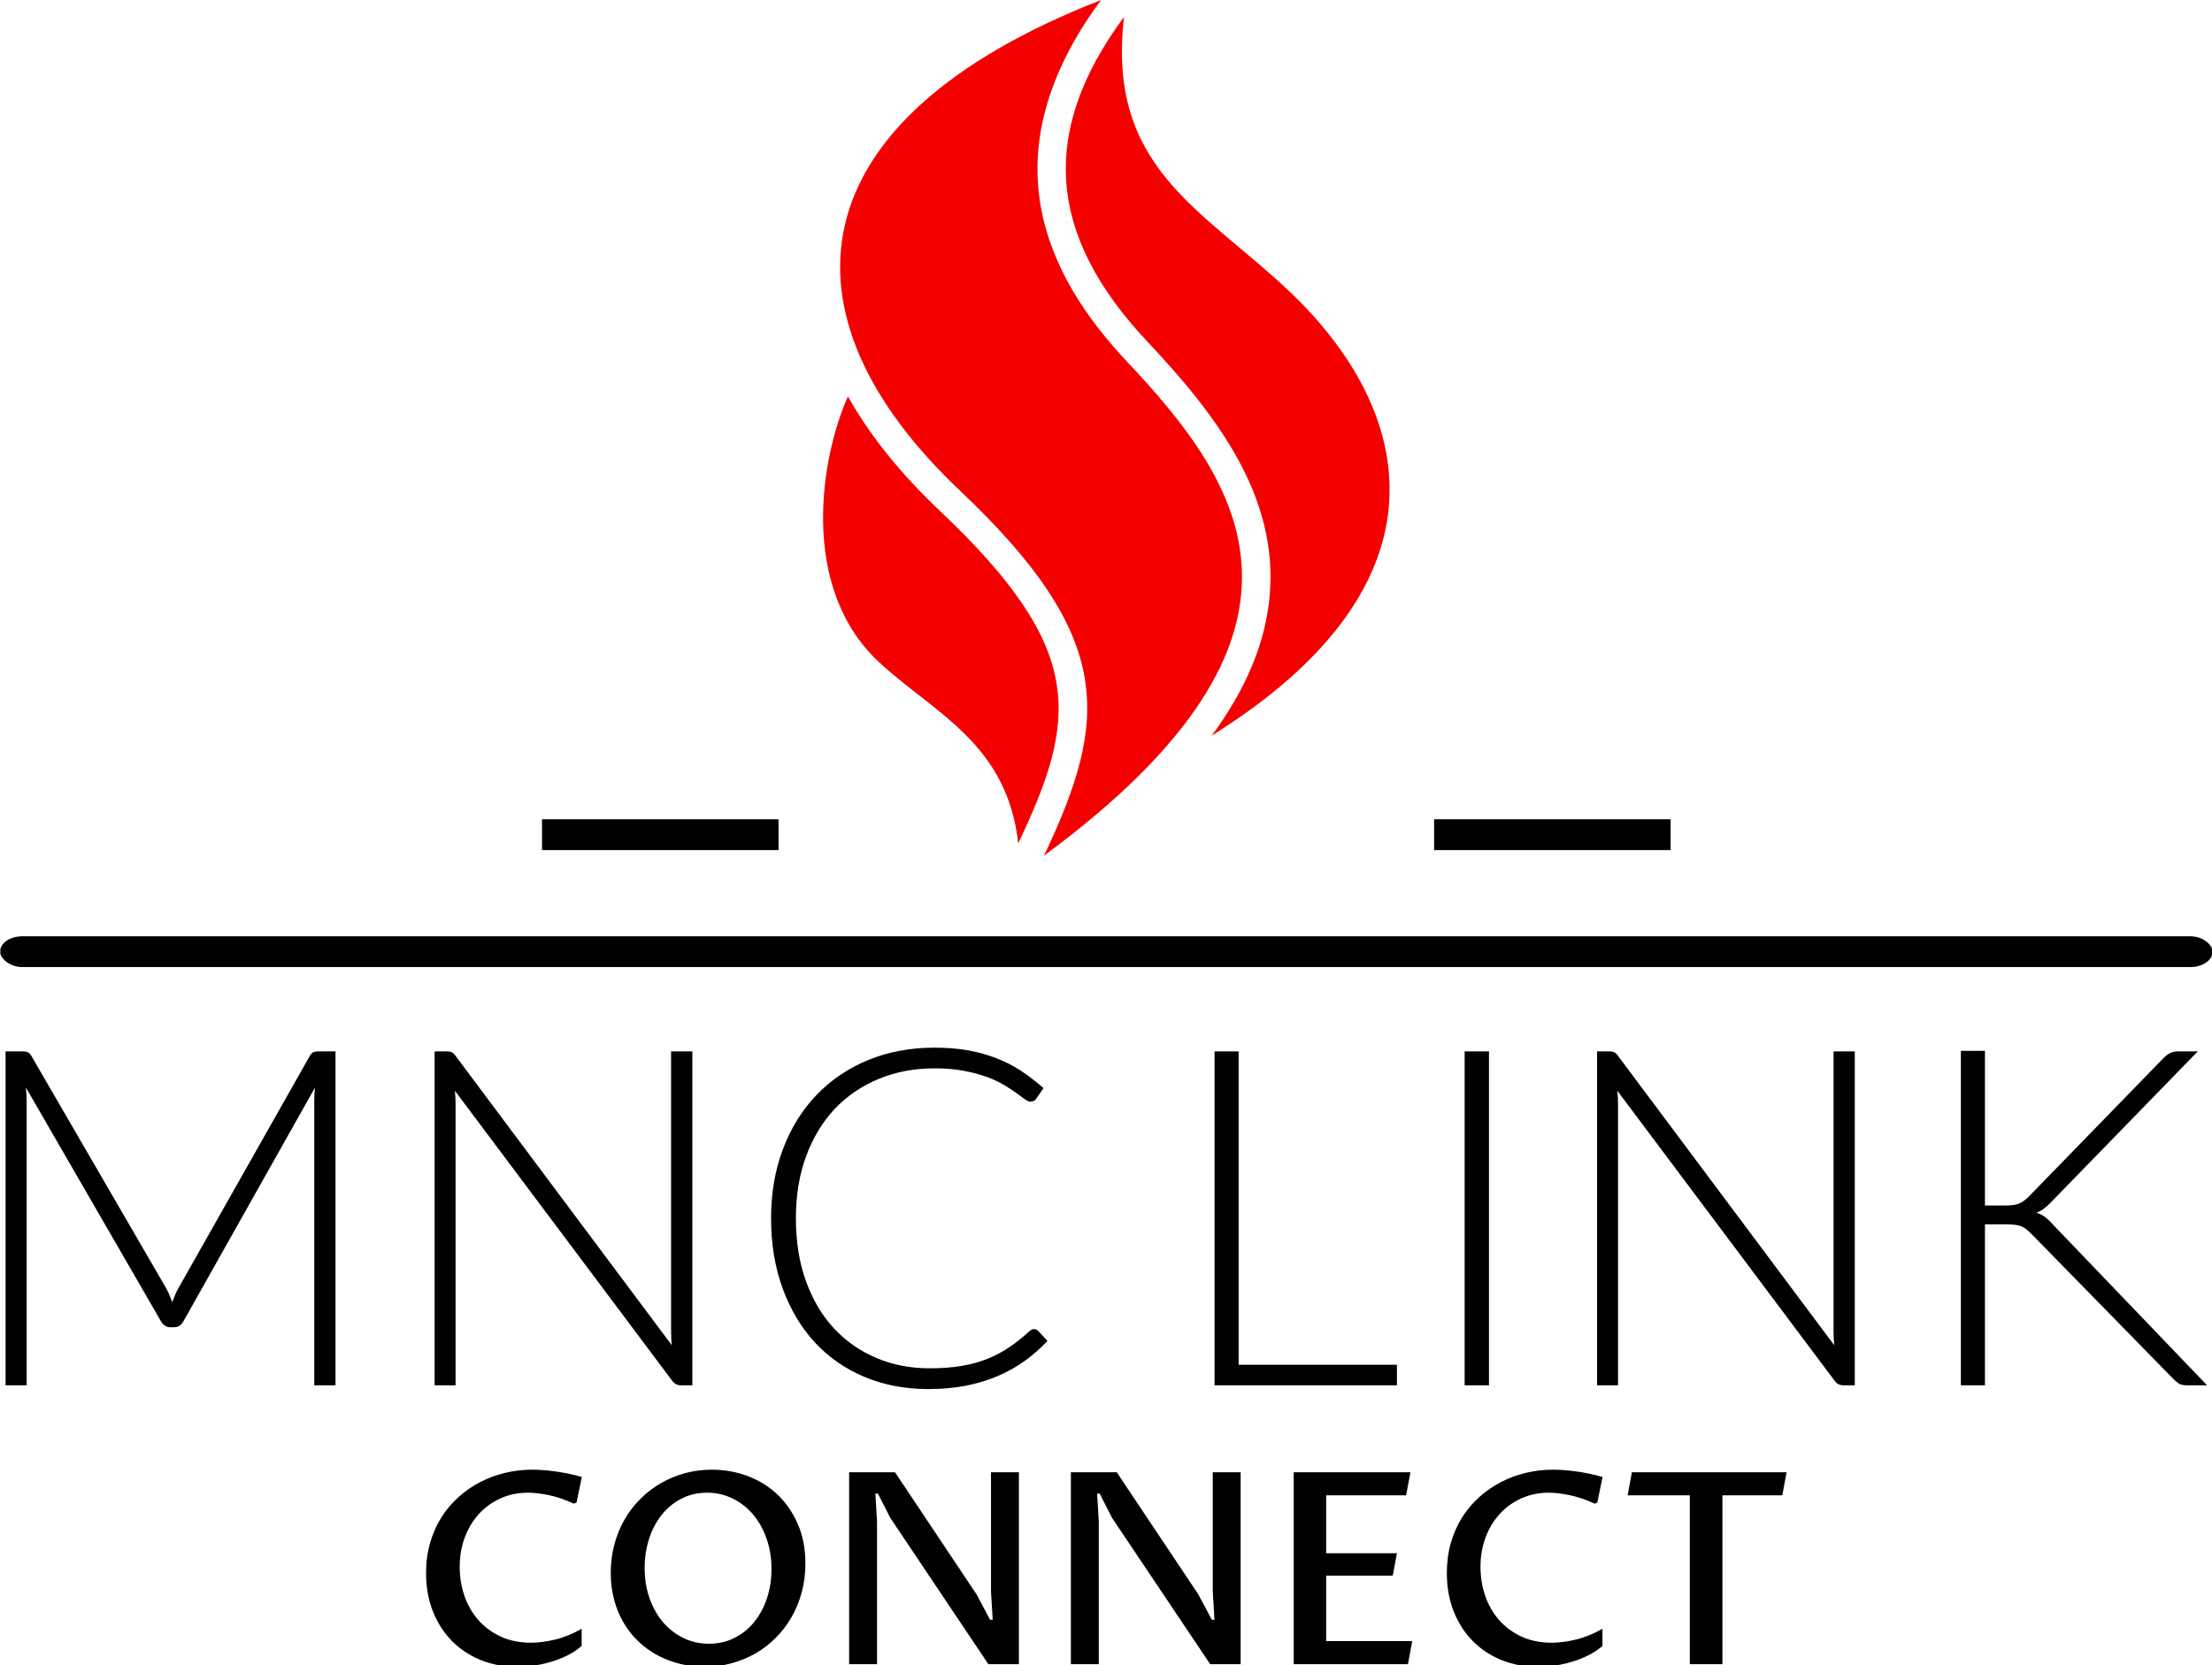 <svg xmlns="http://www.w3.org/2000/svg" version="1.1" xmlns:xlink="http://www.w3.org/1999/xlink" xmlns:svgjs="http://svgjs.dev/svgjs" width="1000" height="753" viewBox="0 0 1000 753"><g transform="matrix(1,0,0,1,0.147,0.305)"><svg viewBox="0 0 328 247" data-background-color="#ffffff" preserveAspectRatio="xMidYMid meet" height="753" width="1000" xmlns="http://www.w3.org/2000/svg" xmlns:xlink="http://www.w3.org/1999/xlink"><g id="tight-bounds" transform="matrix(1,0,0,1,-0.048,-0.1)"><svg viewBox="0 0 328.097 247.2" height="247.2" width="328.097"><g><svg viewBox="0 0 397.498 299.489" height="247.2" width="328.097"><g><rect width="397.498" height="5.532" x="0" y="168.227" fill="#000000" opacity="1" stroke-width="0" stroke="transparent" fill-opacity="1" class="rect-r$-0" data-fill-palette-color="secondary" rx="1%" id="r$-0" data-palette-color="#000000"></rect></g><g transform="matrix(1,0,0,1,0.989,188.242)"><svg viewBox="0 0 395.52 111.247" height="111.247" width="395.52"><g id="textblocktransform"><svg viewBox="0 0 395.52 111.247" height="111.247" width="395.52" id="textblock"><g><svg viewBox="0 0 395.52 61.348" height="61.348" width="395.52"><g transform="matrix(1,0,0,1,0,0)"><svg width="395.52" viewBox="5.25 -35.77 233.21 36.17" height="61.348" data-palette-color="#010101"><path d="M22.25-10.3L22.25-10.3Q22.63-9.6 22.9-8.8L22.9-8.8Q23.05-9.2 23.21-9.59 23.38-9.98 23.58-10.33L23.58-10.33 37.48-34.9Q37.68-35.23 37.88-35.3 38.08-35.38 38.43-35.38L38.43-35.38 40.2-35.38 40.2 0 37.95 0 37.95-30.15Q37.95-30.8 38.02-31.53L38.02-31.53 24.1-6.8Q23.75-6.15 23.1-6.15L23.1-6.15 22.7-6.15Q22.08-6.15 21.7-6.8L21.7-6.8 7.4-31.55Q7.48-30.83 7.48-30.15L7.48-30.15 7.48 0 5.25 0 5.25-35.38 7-35.38Q7.35-35.38 7.56-35.3 7.78-35.23 7.98-34.9L7.98-34.9 22.25-10.3ZM51.95-35.38L51.95-35.38Q52.3-35.38 52.5-35.29 52.7-35.2 52.92-34.9L52.92-34.9 75.82-4.25Q75.75-5 75.75-5.7L75.75-5.7 75.75-35.38 78-35.38 78 0 76.77 0Q76.2 0 75.85-0.5L75.85-0.5 52.85-31.2Q52.92-30.45 52.92-29.78L52.92-29.78 52.92 0 50.7 0 50.7-35.38 51.95-35.38ZM114.2-5.95L114.2-5.95Q114.45-5.95 114.62-5.78L114.62-5.78 115.62-4.7Q114.52-3.53 113.22-2.59 111.92-1.65 110.38-0.99 108.84-0.33 107.01 0.04 105.17 0.4 102.97 0.4L102.97 0.4Q99.3 0.4 96.23-0.89 93.17-2.18 90.98-4.54 88.8-6.9 87.57-10.25 86.34-13.6 86.34-17.7L86.34-17.7Q86.34-21.73 87.61-25.05 88.87-28.38 91.16-30.76 93.45-33.15 96.63-34.46 99.82-35.77 103.67-35.77L103.67-35.77Q105.59-35.77 107.2-35.49 108.8-35.2 110.18-34.66 111.57-34.13 112.8-33.33 114.02-32.52 115.2-31.48L115.2-31.48 114.42-30.35Q114.22-30.05 113.8-30.05L113.8-30.05Q113.57-30.05 113.22-30.31 112.87-30.58 112.33-30.96 111.8-31.35 111.03-31.81 110.27-32.27 109.22-32.66 108.17-33.05 106.8-33.31 105.42-33.58 103.67-33.58L103.67-33.58Q100.45-33.58 97.75-32.46 95.05-31.35 93.09-29.29 91.15-27.23 90.06-24.29 88.97-21.35 88.97-17.7L88.97-17.7Q88.97-13.95 90.05-11 91.12-8.05 93.02-6.01 94.92-3.98 97.51-2.89 100.09-1.8 103.12-1.8L103.12-1.8Q105.02-1.8 106.51-2.05 108-2.3 109.25-2.8 110.5-3.3 111.57-4.03 112.65-4.75 113.7-5.73L113.7-5.73Q113.82-5.83 113.93-5.89 114.05-5.95 114.2-5.95ZM135.87-35.38L135.87-2.18 152.64-2.18 152.64 0 133.32 0 133.32-35.38 135.87-35.38ZM162.39-35.38L162.39 0 159.81 0 159.81-35.38 162.39-35.38ZM175.09-35.38L175.09-35.38Q175.44-35.38 175.64-35.29 175.84-35.2 176.06-34.9L176.06-34.9 198.96-4.25Q198.89-5 198.89-5.7L198.89-5.7 198.89-35.38 201.14-35.38 201.14 0 199.91 0Q199.34 0 198.99-0.5L198.99-0.5 175.99-31.2Q176.06-30.45 176.06-29.78L176.06-29.78 176.06 0 173.84 0 173.84-35.38 175.09-35.38ZM214.93-35.43L214.93-19.05 217.03-19.05Q217.51-19.05 217.86-19.09 218.21-19.13 218.5-19.24 218.78-19.35 219.03-19.53 219.28-19.7 219.56-19.98L219.56-19.98 233.83-34.65Q234.23-35.05 234.57-35.21 234.91-35.38 235.41-35.38L235.41-35.38 237.48-35.38 222.03-19.5Q221.56-19 221.2-18.73 220.83-18.45 220.38-18.28L220.38-18.28Q220.91-18.13 221.32-17.81 221.73-17.5 222.16-17L222.16-17 238.46 0 236.38 0Q235.73 0 235.46-0.19 235.18-0.38 234.88-0.68L234.88-0.68 219.91-15.98Q219.63-16.25 219.41-16.45 219.18-16.65 218.9-16.79 218.61-16.93 218.21-16.99 217.81-17.05 217.21-17.05L217.21-17.05 214.93-17.05 214.93 0 212.38 0 212.38-35.43 214.93-35.43Z" opacity="1" transform="matrix(1,0,0,1,0,0)" fill="#010101" class="wordmark-text-0" data-fill-palette-color="primary" id="text-0"></path></svg></g></svg></g><g transform="matrix(1,0,0,1,75.544,75.831)"><svg viewBox="0 0 244.431 35.416" height="35.416" width="244.431"><g transform="matrix(1,0,0,1,0,0)"><svg width="244.431" viewBox="3.32 -36.25 253.57 36.74" height="35.416" data-palette-color="#000000"><path d="M32.32-6.59L32.32-3.39Q31.03-2.27 29.46-1.53 27.88-0.78 26.26-0.33 24.63 0.12 23.06 0.31 21.48 0.49 20.21 0.49L20.21 0.49Q16.63 0.49 13.54-0.76 10.45-2 8.18-4.28 5.91-6.57 4.61-9.8 3.32-13.04 3.32-16.99L3.32-16.99Q3.32-20.02 4.08-22.62 4.83-25.22 6.18-27.36 7.52-29.49 9.38-31.15 11.23-32.81 13.43-33.95 15.63-35.08 18.09-35.67 20.56-36.25 23.14-36.25L23.14-36.25Q23.97-36.25 25.02-36.18 26.07-36.11 27.27-35.95 28.47-35.79 29.75-35.53 31.03-35.28 32.35-34.89L32.35-34.89 31.37-30.15 30.88-29.91Q28.34-31.08 26.14-31.52 23.93-31.96 22.31-31.96L22.31-31.96Q19.53-31.96 17.19-30.9 14.84-29.83 13.16-27.98 11.47-26.12 10.53-23.6 9.59-21.07 9.59-18.16L9.59-18.16Q9.59-15.31 10.47-12.74 11.35-10.18 13.05-8.24 14.75-6.3 17.21-5.15 19.68-4 22.88-4L22.88-4Q24.9-4 27.32-4.57 29.74-5.13 32.32-6.59L32.32-6.59ZM56.05-3.81L56.05-3.81Q58.69-3.81 60.84-4.91 62.99-6.01 64.51-7.9 66.04-9.79 66.87-12.33 67.7-14.87 67.7-17.75L67.7-17.75Q67.7-20.8 66.78-23.4 65.87-26 64.26-27.91 62.64-29.81 60.45-30.88 58.25-31.96 55.69-31.96L55.69-31.96Q53.02-31.96 50.88-30.83 48.73-29.71 47.21-27.8 45.7-25.88 44.88-23.34 44.06-20.8 44.06-17.94L44.06-17.94Q44.06-14.89 44.97-12.3 45.87-9.72 47.47-7.84 49.07-5.96 51.27-4.88 53.46-3.81 56.05-3.81ZM55.22 0.49L55.22 0.49Q52.85 0.49 50.63-0.06 48.41-0.61 46.47-1.65 44.53-2.69 42.93-4.2 41.33-5.71 40.17-7.67 39.01-9.62 38.38-11.98 37.74-14.33 37.74-17.04L37.74-17.04Q37.74-19.85 38.43-22.36 39.11-24.88 40.34-27 41.57-29.13 43.31-30.85 45.04-32.57 47.13-33.76 49.22-34.96 51.61-35.61 54-36.25 56.59-36.25L56.59-36.25Q60.08-36.25 63.24-35.07 66.4-33.89 68.8-31.63 71.19-29.37 72.6-26.12 74.02-22.88 74.02-18.75L74.02-18.75Q74.02-15.97 73.35-13.45 72.68-10.94 71.46-8.8 70.24-6.67 68.53-4.94 66.82-3.22 64.73-2.01 62.64-0.81 60.24-0.16 57.83 0.49 55.22 0.49ZM87.37 0L82.17 0 82.17-35.77 90.72-35.77 105.93-12.99 108.44-8.28 108.93-8.28 108.61-13.6 108.61-35.77 113.81-35.77 113.81 0 108.12 0 89.84-27.27 87.54-31.79 87.06-31.79 87.37-26.59 87.37 0ZM128.7 0L123.5 0 123.5-35.77 132.05-35.77 147.26-12.99 149.77-8.28 150.26-8.28 149.94-13.6 149.94-35.77 155.14-35.77 155.14 0 149.46 0 131.17-27.27 128.87-31.79 128.39-31.79 128.7-26.59 128.7 0ZM186.32 0L165.03 0 165.03-35.77 186.78-35.77 185.98-31.47 171.08-31.47 171.08-20.68 184.27-20.68 183.49-16.5 171.08-16.5 171.08-4.3 187.12-4.3 186.32 0ZM222.57-6.59L222.57-3.39Q221.28-2.27 219.7-1.53 218.13-0.78 216.5-0.33 214.88 0.12 213.31 0.31 211.73 0.49 210.46 0.49L210.46 0.49Q206.87 0.49 203.78-0.76 200.7-2 198.43-4.28 196.15-6.57 194.86-9.8 193.57-13.04 193.57-16.99L193.57-16.99Q193.57-20.02 194.32-22.62 195.08-25.22 196.42-27.36 197.77-29.49 199.62-31.15 201.48-32.81 203.67-33.95 205.87-35.08 208.34-35.67 210.8-36.25 213.39-36.25L213.39-36.25Q214.22-36.25 215.27-36.18 216.32-36.11 217.52-35.95 218.71-35.79 219.99-35.53 221.28-35.28 222.59-34.89L222.59-34.89 221.62-30.15 221.13-29.91Q218.59-31.08 216.38-31.52 214.17-31.96 212.56-31.96L212.56-31.96Q209.78-31.96 207.43-30.9 205.09-29.83 203.41-27.98 201.72-26.12 200.78-23.6 199.84-21.07 199.84-18.16L199.84-18.16Q199.84-15.31 200.72-12.74 201.6-10.18 203.3-8.24 204.99-6.3 207.46-5.15 209.92-4 213.12-4L213.12-4Q215.15-4 217.57-4.57 219.98-5.13 222.57-6.59L222.57-6.59ZM244.93-31.47L244.93 0 238.85 0 238.85-31.47 227.26-31.47 228.06-35.77 256.89-35.77 256.09-31.47 244.93-31.47Z" opacity="1" transform="matrix(1,0,0,1,0,0)" fill="#000000" class="slogan-text-1" data-fill-palette-color="secondary" id="text-1"></path></svg></g></svg></g></svg></g></svg></g><g transform="matrix(1,0,0,1,139.857,0)"><svg viewBox="0 0 117.783 153.744" height="153.744" width="117.783"><g><svg xmlns="http://www.w3.org/2000/svg" xmlns:xlink="http://www.w3.org/1999/xlink" version="1.1" x="8" y="0" viewBox="24.762 5 59.583 90" enable-background="new 0 0 100 100" xml:space="preserve" width="101.783" height="153.744" class="icon-icon-0" data-fill-palette-color="accent" id="icon-0"><g fill="#f40000" data-fill-palette-color="accent"><path d="M73.76 35.603C86.875 48 91.5 66.25 65.633 82.379c3.64-4.928 5.654-9.794 6.096-14.669 0.951-10.516-5.606-19.072-12.835-26.752C48.298 29.7 47.51 18.84 56.413 6.782 54.578 22.641 64.6 26.944 73.76 35.603zM45.288 93.716c6.184-13.053 7.276-20.302-8.197-34.939-4.204-3.977-7.451-8.029-9.71-12.086-2.881 6.435-5.164 20.081 3.244 27.935C36.312 79.938 44.125 83.125 45.288 93.716zM56.709 43.014C48.183 33.954 41.999 21.253 54 5 21.497 17.692 19.625 38.125 39.151 56.597 55.603 72.158 54.75 80.75 48 95 79.875 71.5 68.709 55.764 56.709 43.014z" fill="#f40000" data-fill-palette-color="accent"></path></g></svg></g></svg></g><g><rect width="42.49" height="5.532" y="147.211" x="257.64" fill="#000000" data-fill-palette-color="secondary"></rect><rect width="42.49" height="5.532" y="147.211" x="97.367" fill="#000000" data-fill-palette-color="secondary"></rect></g></svg></g><defs></defs></svg><rect width="328.097" height="247.2" fill="none" stroke="none" visibility="hidden"></rect></g></svg></g></svg>
